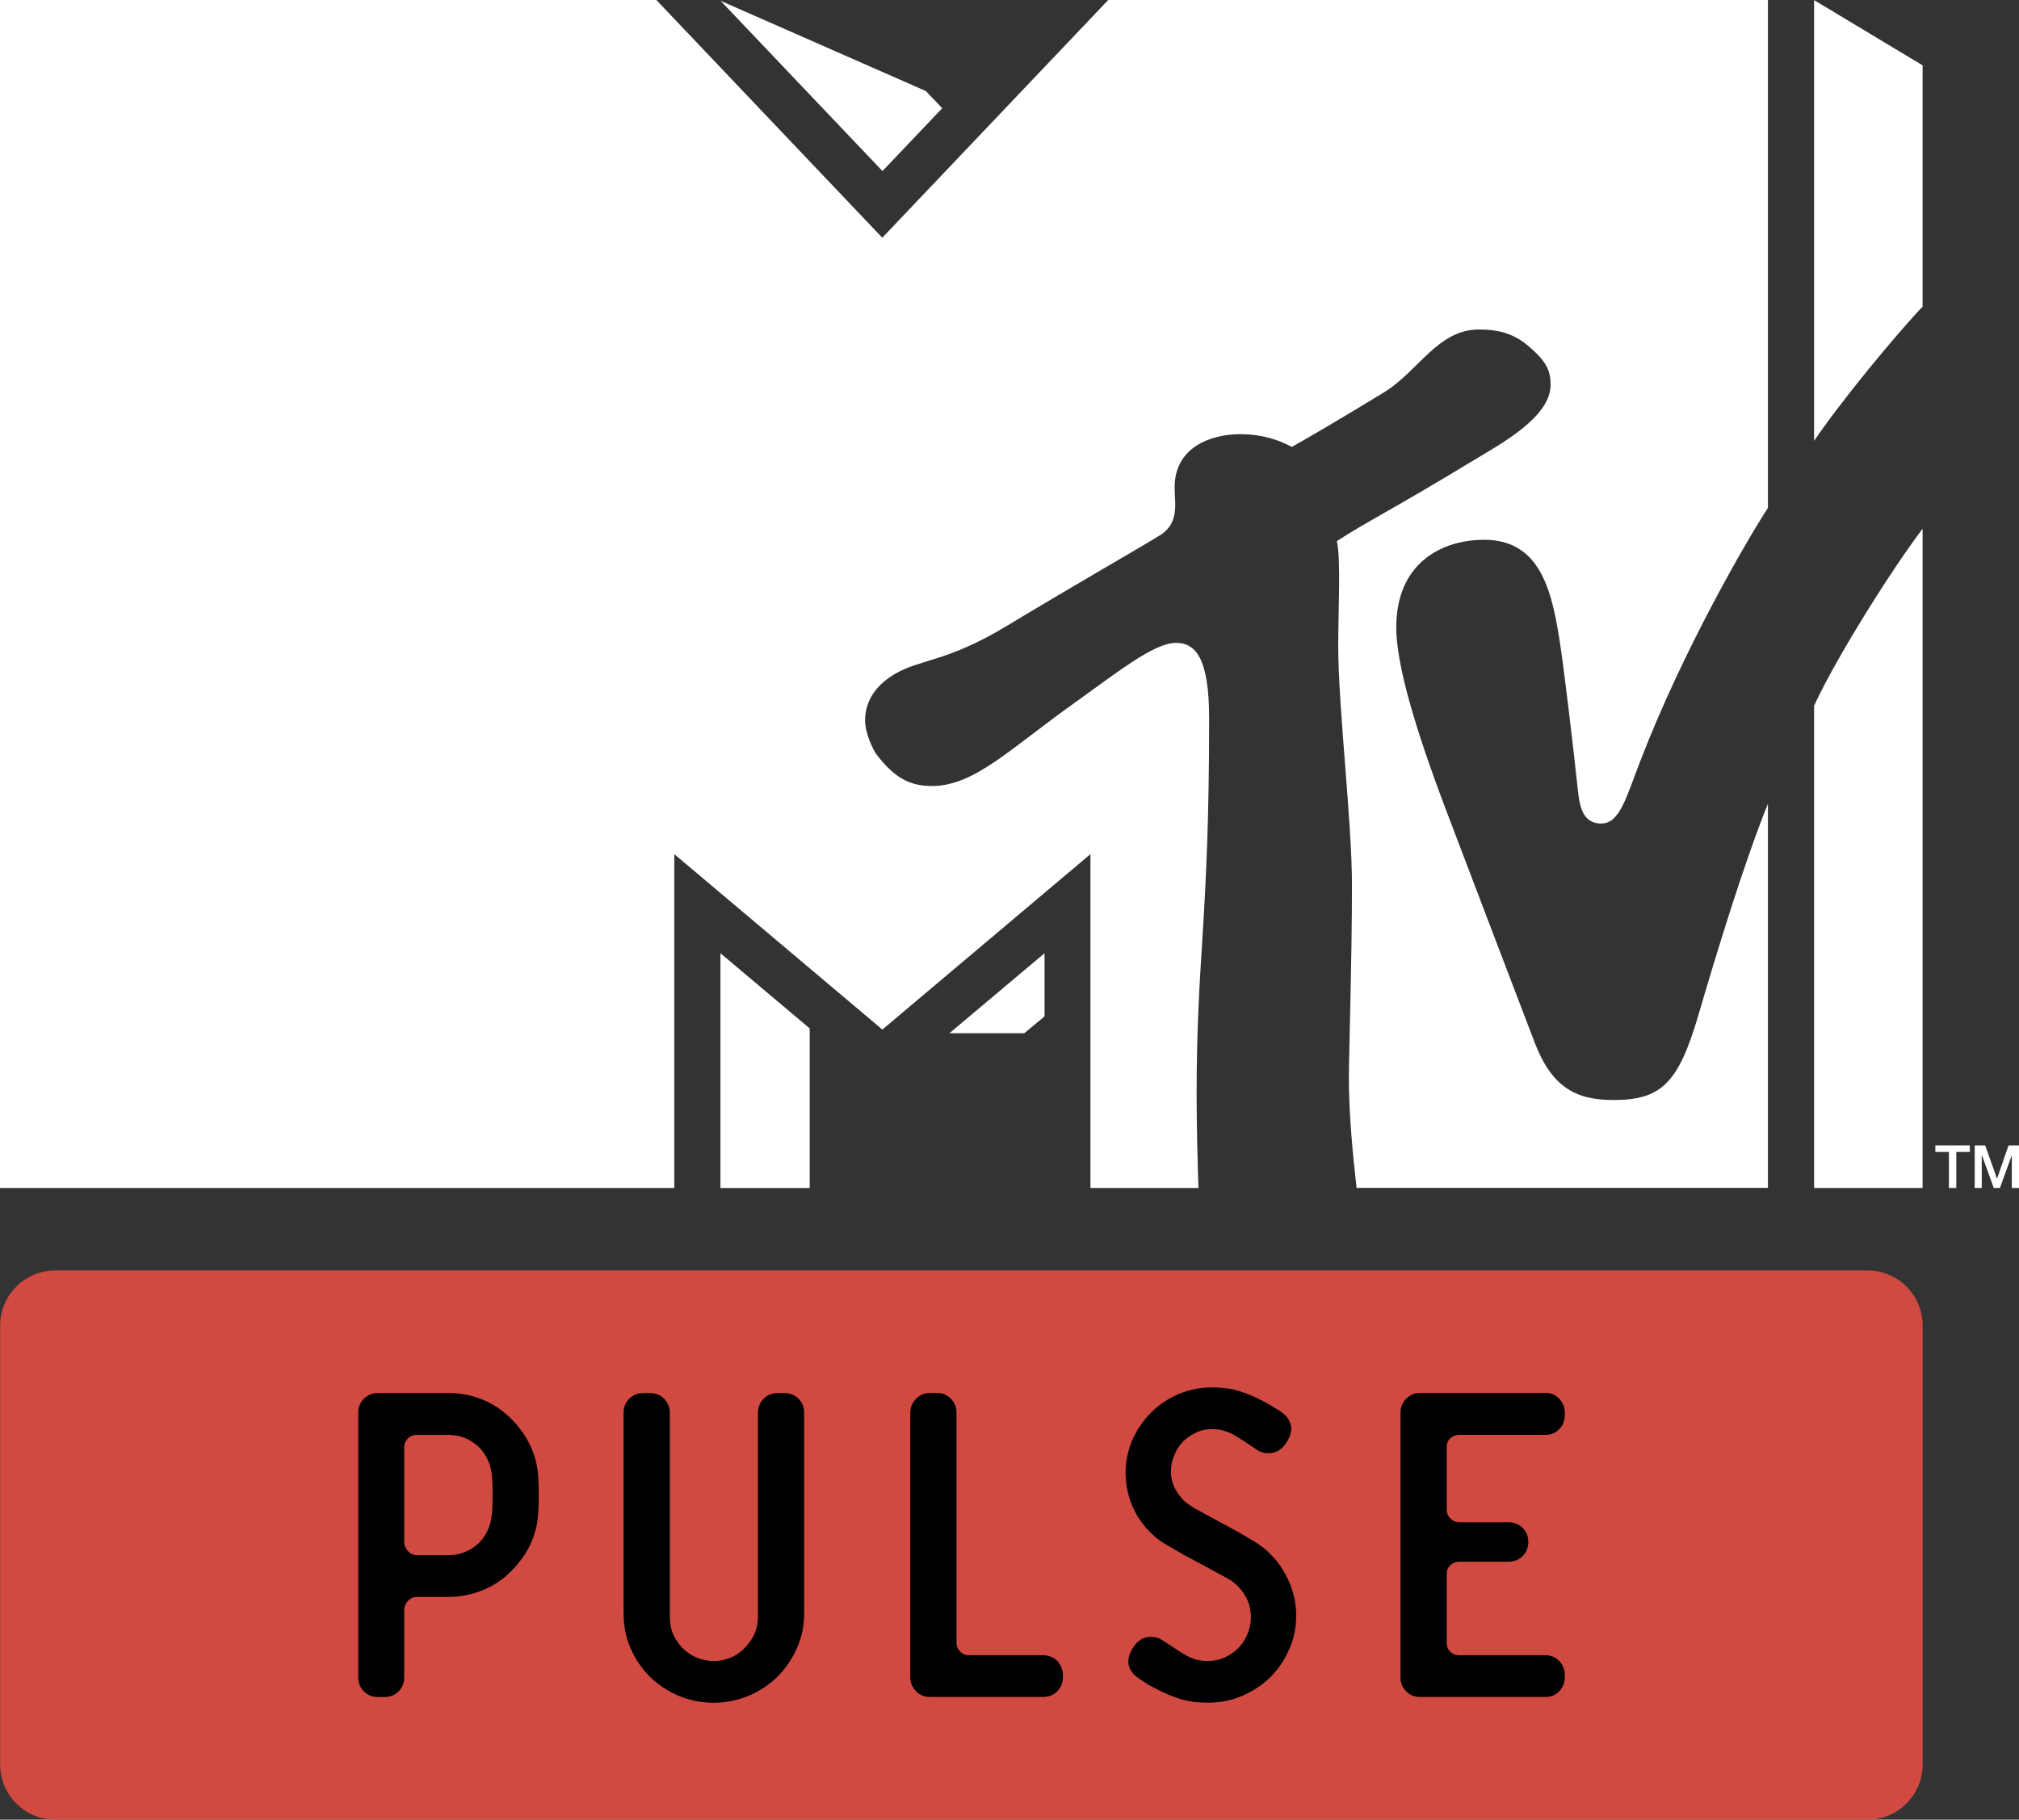 <?xml version="1.0" encoding="UTF-8" standalone="no"?>
<!-- Created with Inkscape (http://www.inkscape.org/) -->
<svg xmlns:rdf="http://www.w3.org/1999/02/22-rdf-syntax-ns#" xmlns="http://www.w3.org/2000/svg" height="540.86" width="600" version="1.1" xmlns:cc="http://creativecommons.org/ns#" xmlns:dc="http://purl.org/dc/elements/1.1/">
 <rect width="100%" height="100%" fill="#333333" stroke="none"/>
 <defs></defs>
 <path d="m403.15,353.11c-1.02-8.826-2.296-21.529-2.296-32.701,0-6.938,0.918-34.844,0.918-57.342,0-18.978-4.081-52.7-4.081-71.014,0-11.019,0.816-25.968-0.408-31.222,8.775-5.714,16.478-9.336,40.661-24.029,7.856-4.745,22.855-12.754,22.855-22.396,0-4.285-1.173-7.091-7.244-12.091-4.285-3.418-8.826-4.387-13.978-4.387-12.346,0-17.957,12.346-28.264,18.672-15.814,9.642-24.182,14.437-27.396,16.223-1.326-0.612-6.683-3.775-15.304-3.775-9.03,0-19.539,4.03-19.539,15.763,0,5.357,1.683,11.173-5.459,14.947-4.03,2.551-23.672,13.774-44.588,26.376-17.6,10.662-25.815,9.795-33.263,14.284-6.836,4.132-8.673,9.285-8.673,13.775,0,3.979,2.551,8.979,3.418,10.101,4.745,6.071,8.979,9.336,16.427,9.336,12.652,0,23.11-11.019,42.649-24.896,12.142-8.673,23.315-17.651,29.844-17.651,5.816,0,9.897,4.387,9.897,22.498,0,60.557-3.724,70.147-3.724,112.18,0,7.55,0.306,21.529,0.561,27.345h-32.111v-99.227l-61.832,52.138-61.832-52.138v99.227h-200.41v-353.1h195.08l67.137,70.657,67.14-70.657h196.05v150.95c-6.224,9.591-25.151,42.037-37.905,75.198-4.183,10.815-6.122,18.621-11.581,18.621-6.071,0-6.581-5.969-7.142-11.275-1.224-11.632-3.826-33.314-5-41.273-2.347-15.457-5.408-31.783-22.651-31.783-12.805,0-26.172,6.989-26.172,26.07,0,10.815,5.459,29.641,14.845,54.383,3.673,9.744,23.315,61.22,26.172,68.669,5.153,13.673,12.397,17.396,23.57,17.396,14.386,0,19.335-5.255,25.253-25.406,5-17.141,13.52-45.149,20.61-62.649v114.17h-122.27zm168.2-195.95,0,195.95-32.242,0,0-143.35c6.887-14.947,23.519-41.12,32.242-52.597m-32.242-26.121,0-131.01,32.242,19.386,0,71.728c-7.907,8.265-24.488,28.417-32.242,39.895m-259.1-98.871-17.76,18.673-48.11-50.609,61.02,26.835l4.847,5.102zm2.143,274.93,22.243,0,6.02-5,0-18.774-28.264,23.774zm-68.057,46.017,26.529,0,0-47.445-26.529-22.345,0,69.79z" fill-rule="nonzero" fill="#FFF"/>
 <path d="m575.14,340.45,10.254,0,0,1.939-4.03,0,0,10.713-2.194,0,0-10.713-4.03,0,0-1.939z" fill-rule="nonzero" fill="#FFF"/>
 <path d="m586.84,340.45,3.112,0,3.52,9.897,0,0,3.418-9.897,3.112,0,0,12.652-2.143,0,0-9.744,0,0-3.52,9.744-1.837,0-3.52-9.744-0.051,0,0,9.744-2.092,0,0-12.652z" fill-rule="nonzero" fill="#FFF"/>
 <path fill-rule="nonzero" fill="#d04a41" d="m571.37,524.52c0,8.976-7.369,16.345-16.345,16.345h-538.64c-8.976,0-16.345-7.369-16.345-16.345v-130.56c0-8.976,7.369-16.345,16.345-16.345h538.64c8.976,0,16.345,7.369,16.345,16.345v130.56z"/>
 <path fill-rule="nonzero" fill="#000" d="m146.38,443.57c0-2.679-0.134-4.689-0.335-5.962-0.201-1.273-0.469-2.278-0.804-3.014-1.005-2.478-2.478-4.421-4.689-5.895-2.144-1.474-4.555-2.211-7.369-2.211h-9.244c-1.072,0-1.943,0.335-2.679,1.005-0.737,0.737-1.139,1.608-1.139,2.612v28.335c0,0.938,0.402,1.809,1.139,2.612,0.737,0.804,1.608,1.206,2.679,1.206h9.244c2.813,0,5.225-0.804,7.369-2.211,2.211-1.474,3.684-3.483,4.689-5.895,0.335-0.804,0.603-1.809,0.804-3.081,0.201-1.273,0.335-3.215,0.335-5.962v-1.541zm13.732,0.737c0,3.215-0.134,5.56-0.335,7.235-0.201,1.675-0.536,3.081-0.938,4.287-0.871,2.813-2.144,5.292-3.818,7.569-1.675,2.278-3.617,4.287-5.761,5.962-2.278,1.675-4.689,3.014-7.436,3.885-2.747,0.938-5.627,1.407-8.641,1.407h-9.244c-1.072,0-1.943,0.402-2.679,1.139-0.737,0.804-1.139,1.742-1.139,2.747v20.029c0,1.608-0.536,3.014-1.675,4.153s-2.478,1.675-4.153,1.675h-2.01c-1.608,0-3.014-0.536-4.153-1.675s-1.675-2.546-1.675-4.153v-78.643c0-1.675,0.536-3.014,1.675-4.153s2.546-1.742,4.153-1.742h20.9c3.014,0,5.895,0.469,8.641,1.407,2.679,0.871,5.158,2.211,7.369,3.885,2.211,1.742,4.153,3.684,5.828,6.029,1.675,2.278,2.947,4.823,3.818,7.503,0.402,1.273,0.737,2.679,0.938,4.287,0.201,1.675,0.335,4.086,0.335,7.168"/>
 <path fill-rule="nonzero" fill="#000" d="m236.83,489.9c-1.474,3.215-3.349,6.029-5.761,8.44-2.478,2.412-5.292,4.287-8.574,5.694-3.282,1.34-6.699,2.077-10.316,2.077-3.818,0-7.302-0.737-10.517-2.077-3.282-1.407-6.096-3.282-8.574-5.694-2.412-2.412-4.287-5.225-5.694-8.44s-2.077-6.632-2.077-10.316v-59.685c0-1.608,0.536-3.014,1.675-4.153s2.478-1.675,4.153-1.675h2.077c1.608,0,3.014,0.536,4.153,1.675,1.072,1.139,1.675,2.546,1.675,4.153v60.623c0,1.809,0.268,3.483,0.938,5.091,0.67,1.541,1.608,2.947,2.747,4.153,1.206,1.206,2.612,2.211,4.22,2.88,1.608,0.67,3.349,1.072,5.225,1.072,1.809,0,3.483-0.402,5.091-1.072,1.608-0.67,2.947-1.675,4.086-2.88,1.206-1.206,2.144-2.612,2.88-4.153,0.67-1.608,1.005-3.282,1.005-5.091v-60.623c0-1.608,0.603-3.014,1.675-4.153,1.139-1.139,2.546-1.675,4.153-1.675h2.077c1.675,0,3.014,0.536,4.153,1.675s1.675,2.546,1.675,4.153v59.685c0,3.684-0.737,7.101-2.144,10.316"/>
 <path fill-rule="nonzero" fill="#000" d="m314.19,502.71c-1.139,1.139-2.546,1.675-4.22,1.675h-33.56c-1.675,0-3.081-0.536-4.153-1.675-1.139-1.139-1.742-2.546-1.742-4.153v-78.643c0-1.675,0.603-3.014,1.742-4.153,1.072-1.139,2.478-1.742,4.153-1.742h2.01c1.675,0,3.081,0.603,4.153,1.742,1.139,1.139,1.675,2.478,1.675,4.153v68.394c0,1.072,0.402,1.943,1.139,2.612,0.737,0.737,1.608,1.072,2.679,1.072h21.905c1.675,0,3.081,0.603,4.22,1.675,1.072,1.206,1.675,2.546,1.675,4.22v0.67c0,1.608-0.603,3.014-1.675,4.153"/>
 <path fill-rule="nonzero" fill="#000" d="m367.79,471.39c-0.603-0.603-1.34-1.206-2.144-1.742-0.804-0.469-2.345-1.34-4.622-2.546l-9.713-5.225c-2.546-1.474-4.354-2.546-5.359-3.148-1.005-0.603-1.943-1.273-2.679-1.943-2.813-2.412-4.957-5.225-6.498-8.507-1.474-3.349-2.278-6.833-2.278-10.45,0-3.55,0.737-6.9,2.077-9.981,1.407-3.081,3.282-5.828,5.627-8.105,2.345-2.345,5.091-4.153,8.172-5.426s6.364-1.943,9.713-1.943c3.081,0,5.761,0.335,8.105,1.072s4.555,1.675,6.498,2.679c1.407,0.737,2.478,1.273,3.148,1.742,0.737,0.402,1.541,0.938,2.546,1.541,1.273,0.871,2.144,1.742,2.612,2.612,0.469,0.871,0.737,1.742,0.737,2.747,0,1.072-0.402,2.211-1.139,3.55l-0.402,0.603c-1.34,2.01-3.014,3.014-5.091,3.014-1.34,0-2.478-0.268-3.416-0.938-0.402-0.201-1.139-0.737-2.144-1.407-1.005-0.67-2.211-1.474-3.617-2.345-1.206-0.804-2.412-1.407-3.684-1.809-1.139-0.469-2.612-0.67-4.153-0.67-1.608,0-3.215,0.335-4.689,1.072-1.474,0.67-2.747,1.608-3.885,2.679-1.072,1.139-1.943,2.478-2.546,4.086-0.67,1.541-1.005,3.148-1.005,4.823,0,1.742,0.402,3.349,1.072,4.756,0.737,1.474,1.742,2.747,2.947,4.019,0.402,0.335,0.871,0.737,1.608,1.206,0.67,0.469,2.144,1.34,4.421,2.546l8.909,4.823c2.612,1.474,4.555,2.612,5.828,3.416,1.34,0.804,2.345,1.541,3.148,2.211,2.88,2.478,5.158,5.359,6.766,8.842,1.675,3.416,2.546,7.101,2.546,10.986,0,3.684-0.737,7.101-2.211,10.249-1.407,3.215-3.349,5.962-5.694,8.239-2.412,2.345-5.225,4.086-8.373,5.426s-6.498,1.943-9.981,1.943c-3.081,0-5.761-0.335-8.105-1.072-2.345-0.737-4.555-1.675-6.565-2.679-1.407-0.67-2.412-1.273-3.148-1.675-0.67-0.469-1.474-1.005-2.478-1.608-1.273-0.871-2.144-1.742-2.612-2.612-0.536-0.871-0.737-1.742-0.737-2.747s0.402-2.211,1.139-3.483l0.402-0.67c1.34-2.01,3.014-3.014,5.091-3.014,1.34,0,2.478,0.335,3.416,0.938l5.761,3.751c1.206,0.804,2.412,1.407,3.617,1.809,1.206,0.469,2.612,0.67,4.22,0.67,1.742,0,3.349-0.335,4.957-1.005,1.541-0.737,2.947-1.675,4.086-2.813,1.206-1.206,2.077-2.612,2.747-4.22,0.67-1.608,1.005-3.282,1.005-5.024,0-3.55-1.34-6.632-3.952-9.244"/>
 <path fill-rule="nonzero" fill="#000" d="m433.68,464.19c-1.072,0-1.943,0.335-2.679,1.072-0.737,0.67-1.072,1.541-1.072,2.612v20.498c0,1.005,0.335,1.876,1.072,2.612,0.737,0.67,1.608,1.005,2.679,1.005h25.589c1.675,0,3.014,0.603,4.086,1.675,1.072,1.206,1.675,2.546,1.675,4.22v0.67c0,1.608-0.603,3.014-1.675,4.153s-2.412,1.675-4.086,1.675h-37.245c-1.675,0-3.014-0.536-4.153-1.675s-1.675-2.546-1.675-4.153v-78.643c0-1.675,0.536-3.014,1.675-4.153s2.478-1.742,4.153-1.742h37.245c1.675,0,3.014,0.603,4.086,1.742s1.675,2.478,1.675,4.153v0.67c0,1.742-0.603,3.148-1.675,4.22-1.072,1.139-2.412,1.675-4.086,1.675h-25.589c-1.072,0-1.943,0.335-2.679,1.005-0.737,0.737-1.072,1.608-1.072,2.612v18.555c0,1.072,0.335,1.943,1.072,2.679,0.737,0.737,1.608,1.139,2.679,1.139h14.603c1.675,0,3.081,0.536,4.22,1.675s1.675,2.546,1.675,4.153c0,1.675-0.536,3.081-1.675,4.22-1.139,1.072-2.546,1.675-4.22,1.675h-14.603z"/>
</svg>
